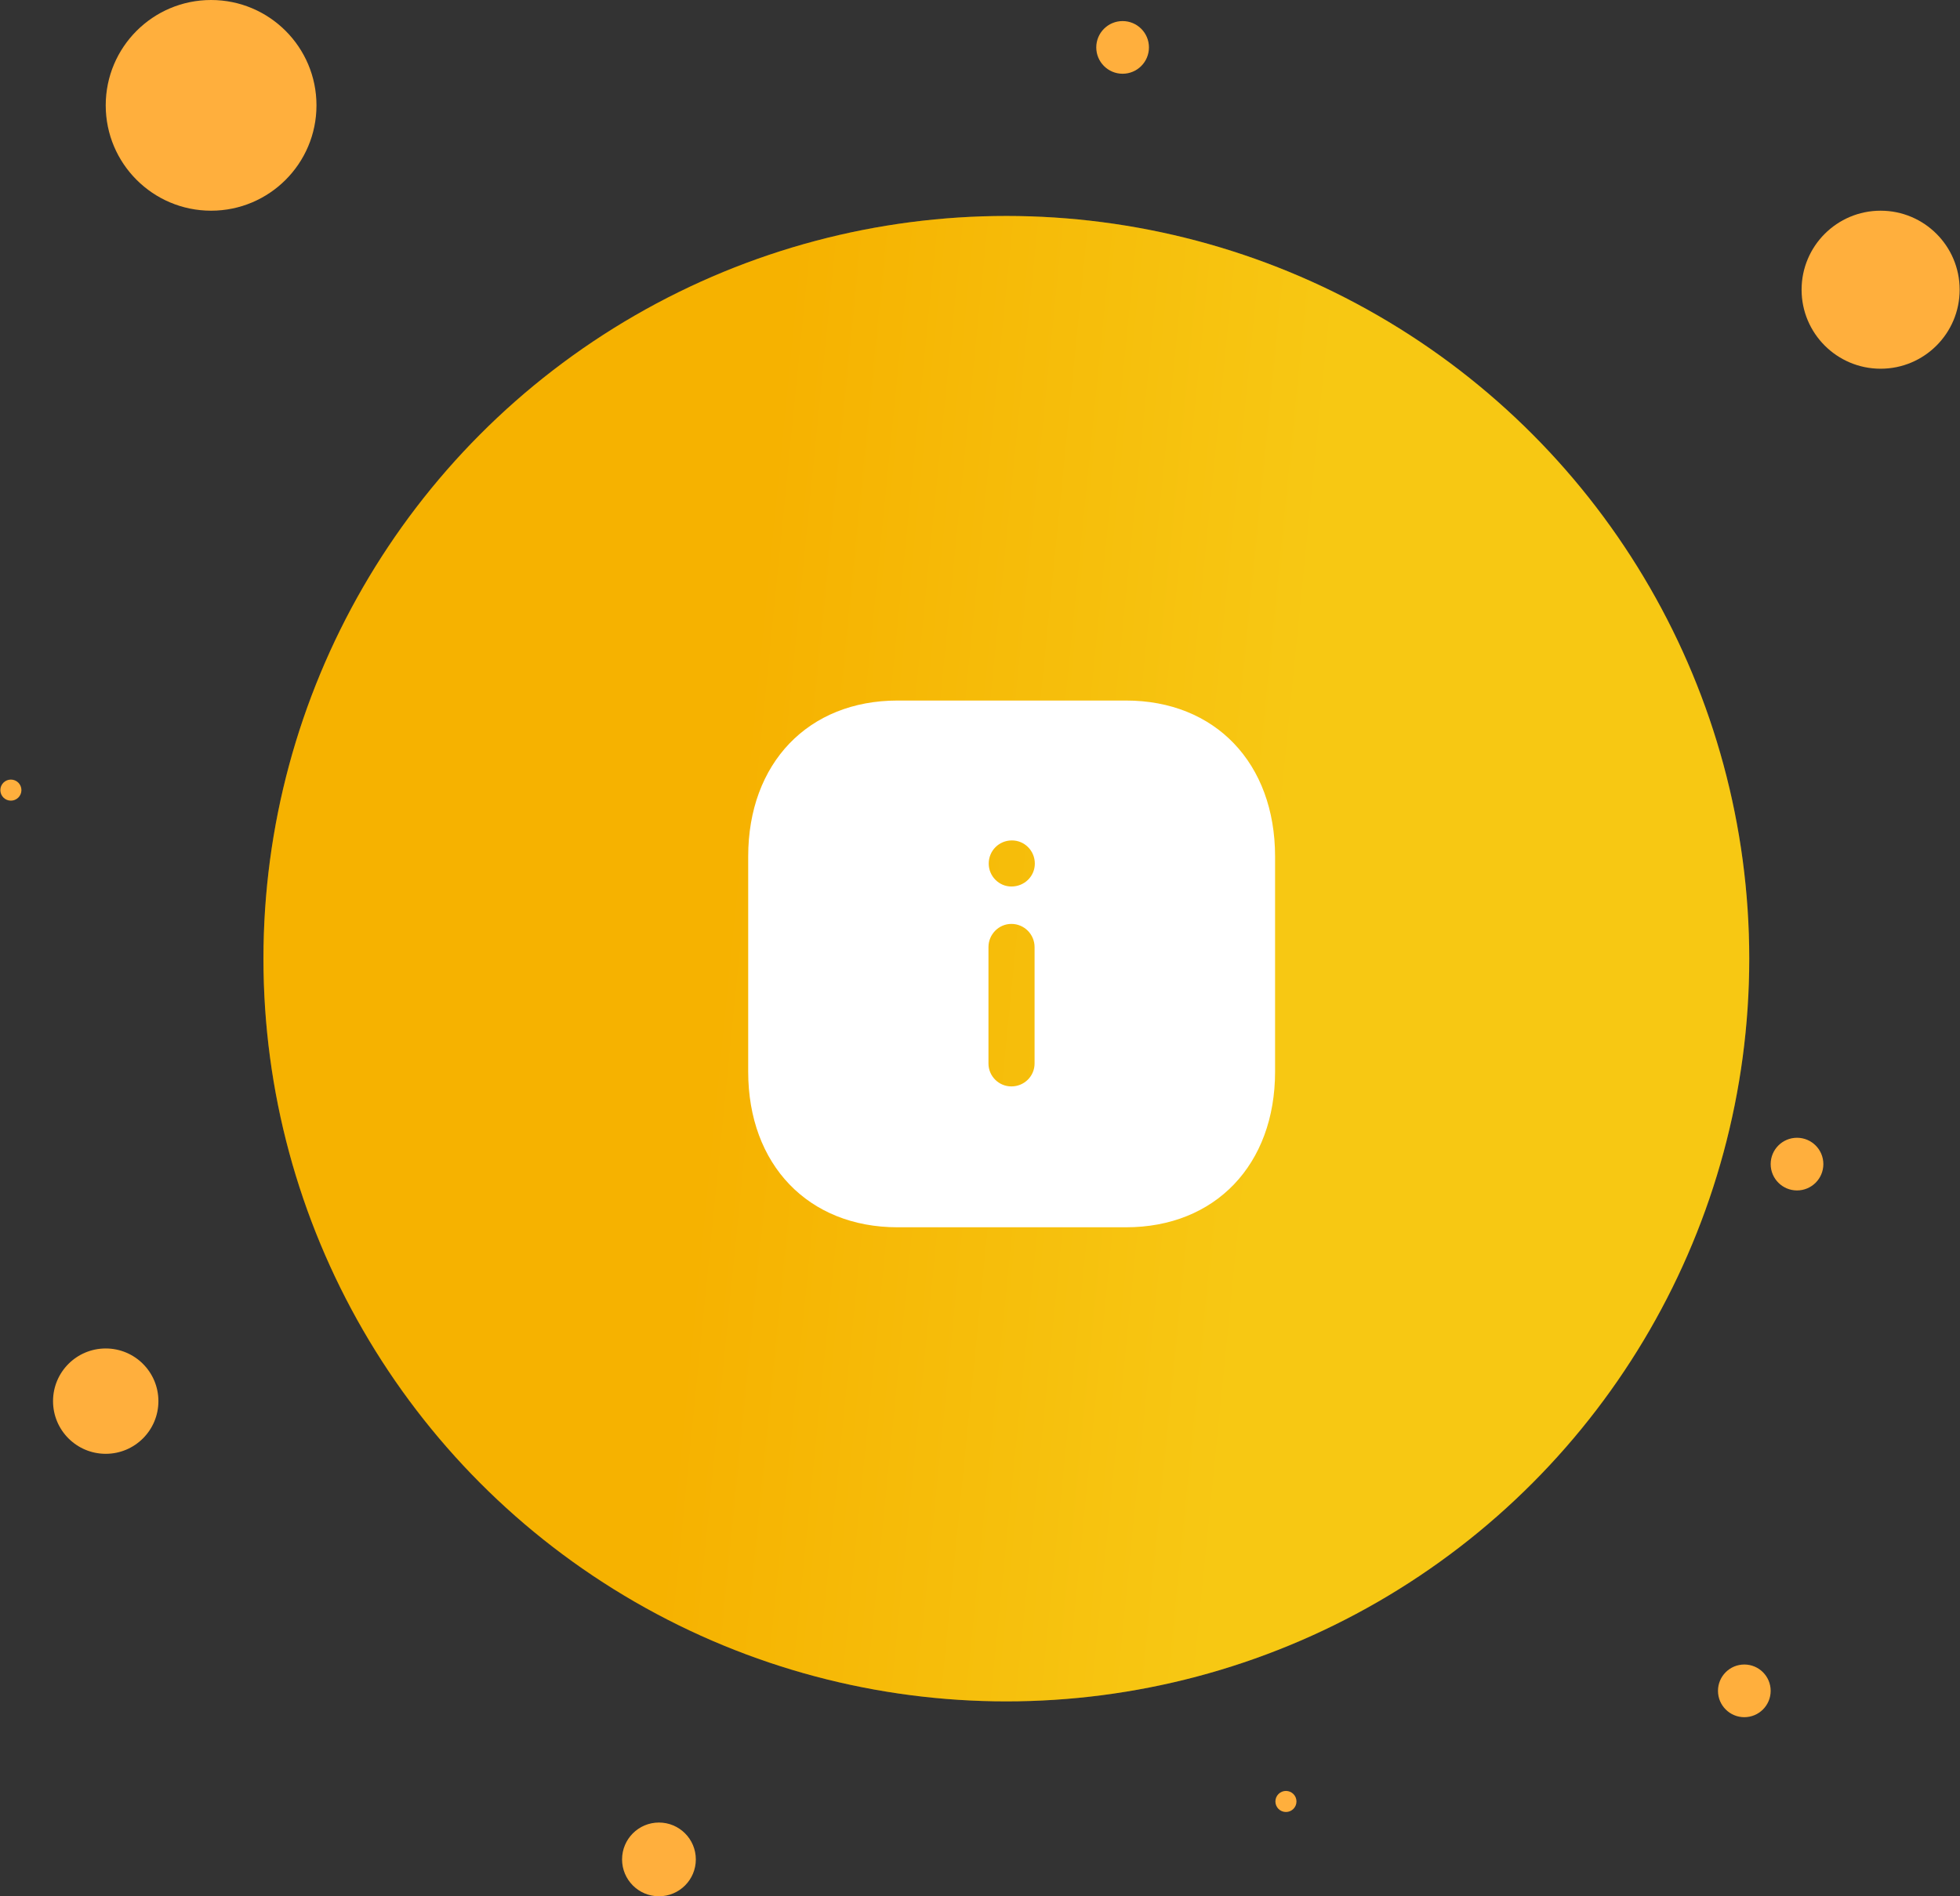 <svg width="186" height="180" viewBox="0 0 186 180" fill="none" xmlns="http://www.w3.org/2000/svg">
<rect x="0" y="0" width="186" height="180" fill="#333333" stroke="none"/>
<circle cx="62.533" cy="176.5" r="3.5" fill="#FFAF3D"/>
<circle cx="122.033" cy="171" r="1" fill="#FFAF3D"/>
<circle cx="10.033" cy="133" r="5" fill="#FFAF3D"/>
<circle cx="95.5" cy="91" r="70.5" fill="#F6C400"/>
<circle cx="95.5" cy="91" r="70.5" fill="url(#paint0_linear_320_18761)" fill-opacity="0.2"/>
<circle cx="165.533" cy="160.5" r="2.5" fill="#FFAF3D"/>
<circle cx="170.533" cy="110.5" r="2.5" fill="#FFAF3D"/>
<circle cx="1.033" cy="75" r="1" fill="#FFAF3D"/>
<path fill-rule="evenodd" clip-rule="evenodd" d="M85.177 66.497H106.852C115.327 66.497 121.002 72.447 121.002 81.297V101.725C121.002 110.55 115.327 116.497 106.852 116.497H85.177C76.702 116.497 71.002 110.55 71.002 101.725V81.297C71.002 72.447 76.702 66.497 85.177 66.497ZM95.978 84.15C94.803 84.15 93.828 83.173 93.828 81.975C93.828 80.751 94.803 79.775 96.028 79.775C97.228 79.775 98.203 80.751 98.203 81.975C98.203 83.173 97.228 84.15 95.978 84.15ZM98.179 100.95C98.179 102.15 97.204 103.125 95.979 103.125C94.779 103.125 93.804 102.15 93.804 100.95V89.9C93.804 88.697 94.779 87.7 95.979 87.7C97.204 87.7 98.179 88.697 98.179 89.9V100.95Z" fill="white"/>
<circle cx="178.467" cy="27.5" r="7.5" fill="#FFAF3D"/>
<circle cx="106.533" cy="4.5" r="2.5" fill="#FFAF3D"/>
<circle cx="20.033" cy="10" r="10" fill="#FFAF3D"/>
<defs>
<linearGradient id="paint0_linear_320_18761" x1="75.032" y1="20.5" x2="126.806" y2="25.671" gradientUnits="userSpaceOnUse">
<stop stop-color="#F66700"/>
<stop offset="1" stop-color="#F8D561"/>
</linearGradient>
</defs>
</svg>
